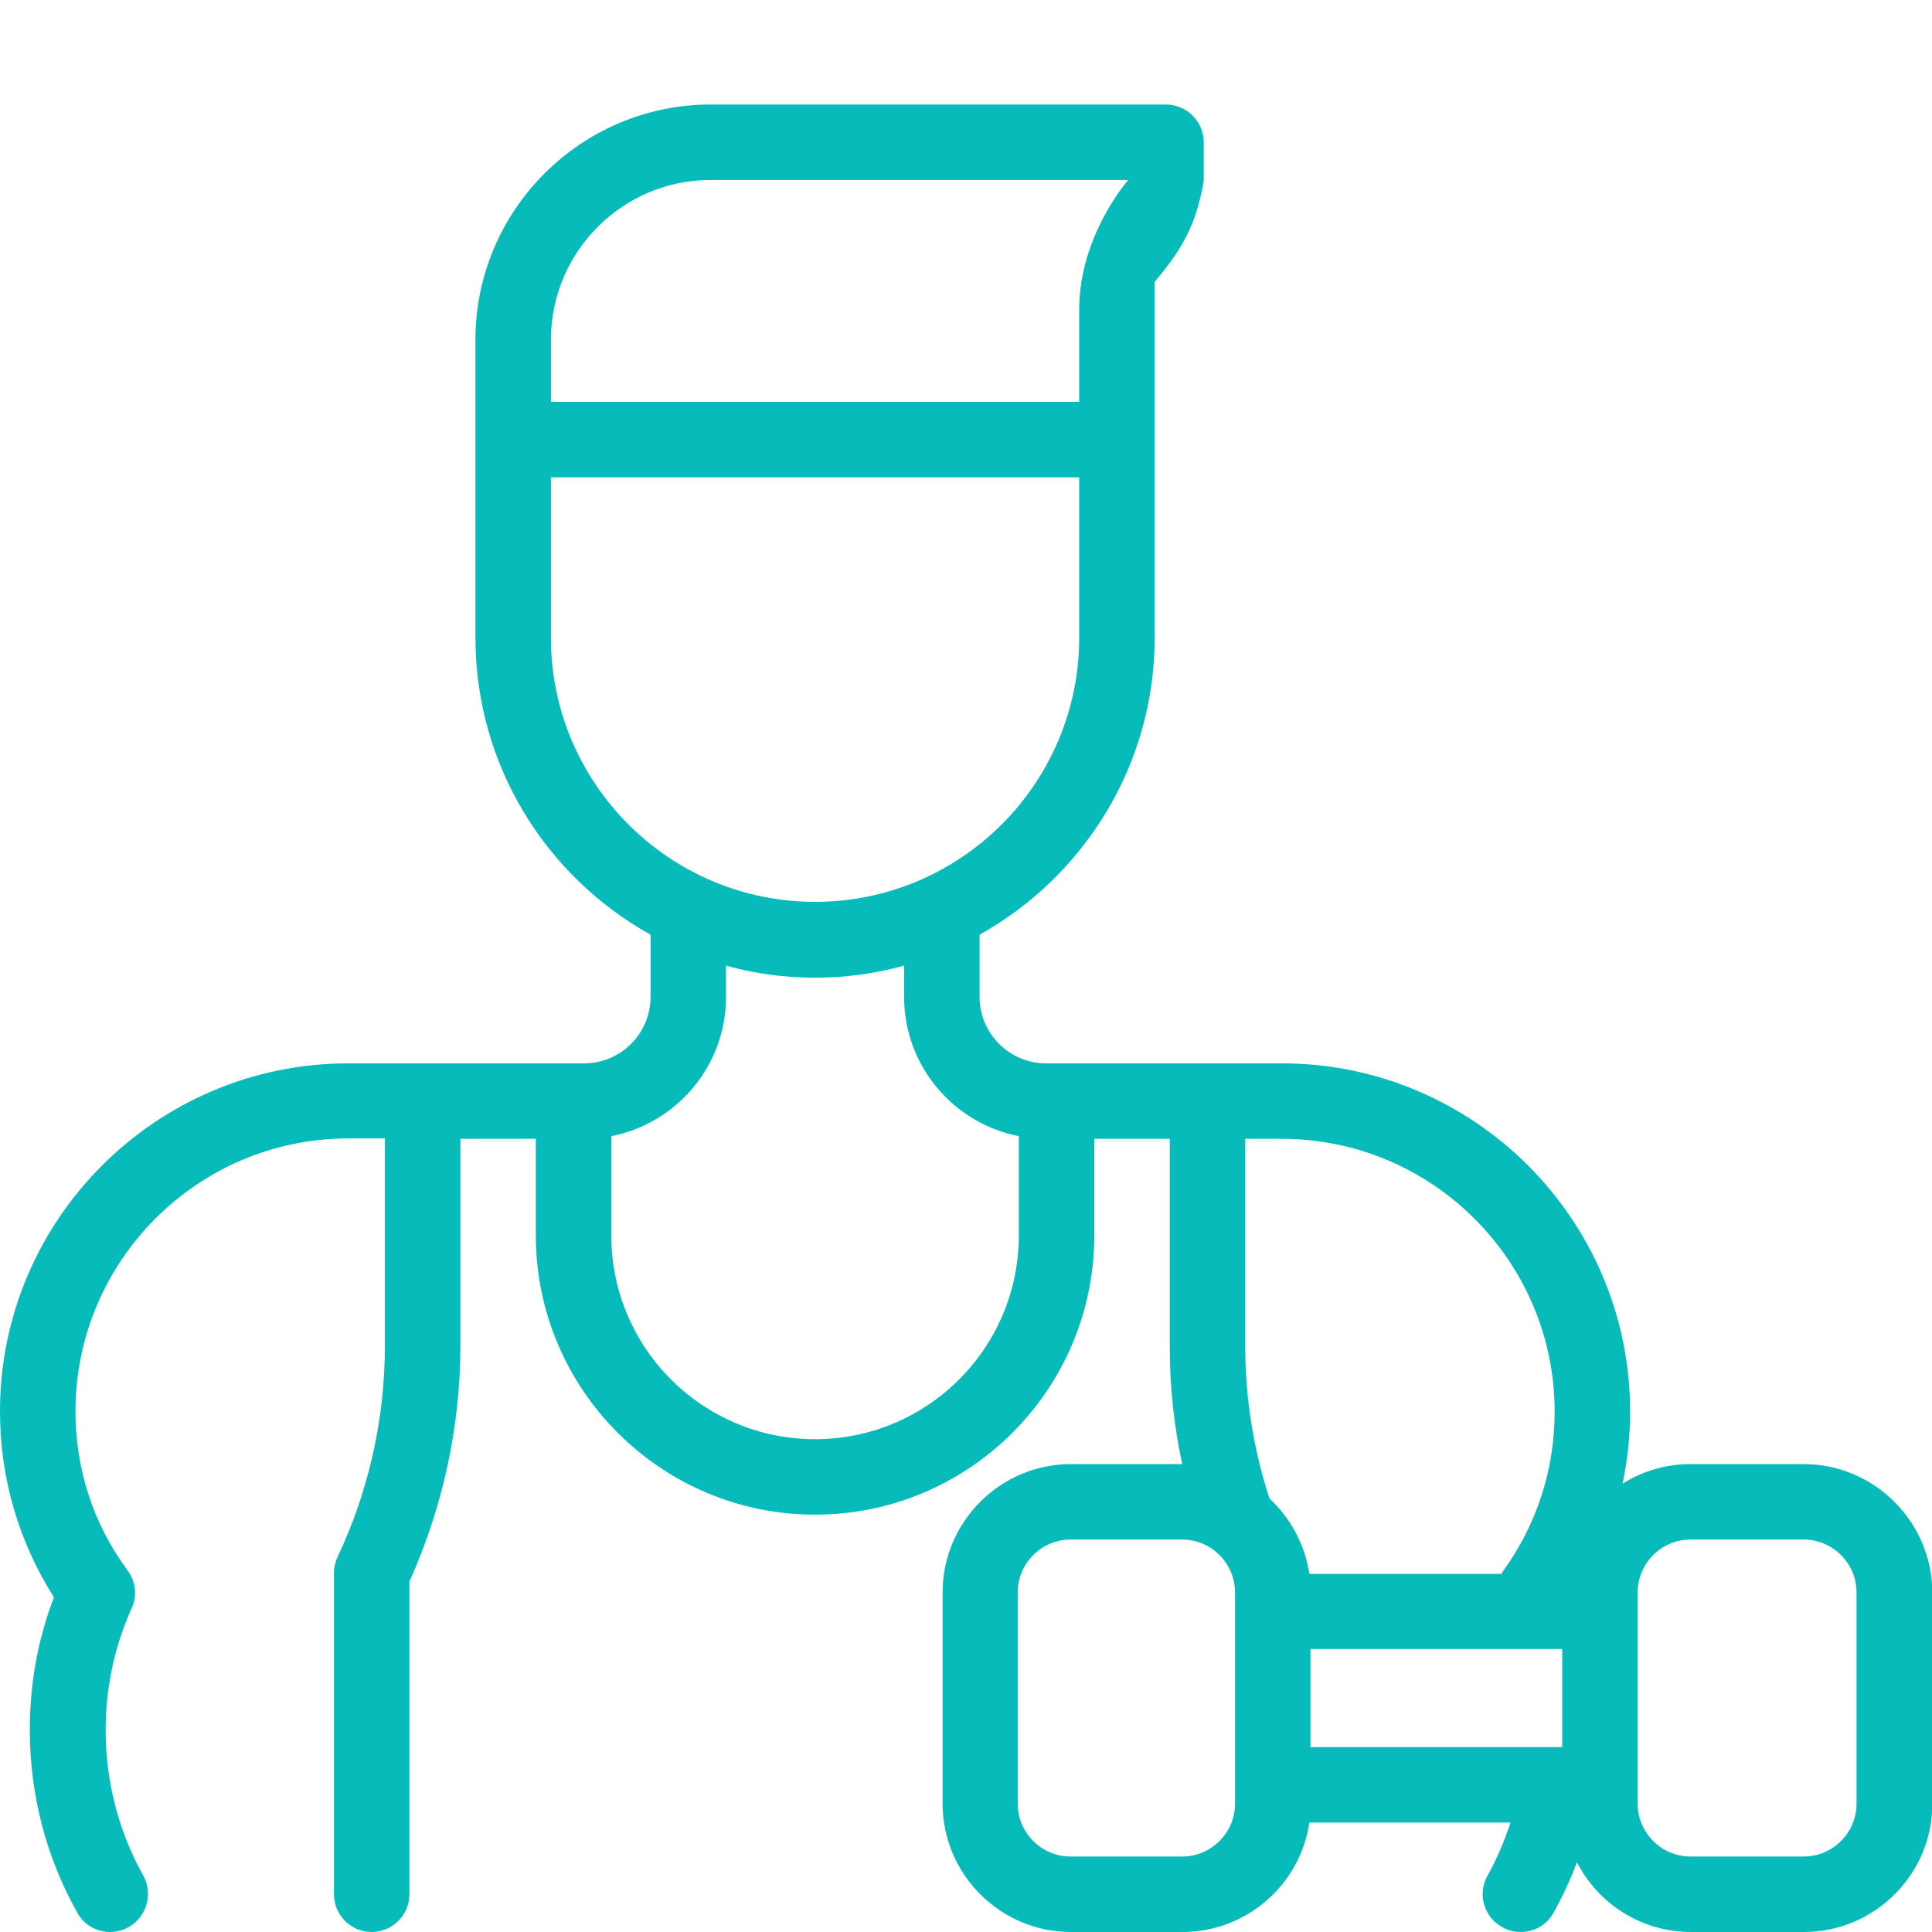 <?xml version="1.0" encoding="utf-8"?>
<!-- Generator: Adobe Illustrator 22.0.1, SVG Export Plug-In . SVG Version: 6.00 Build 0)  -->
<svg version="1.1" id="Layer_1" xmlns="http://www.w3.org/2000/svg" xmlns:xlink="http://www.w3.org/1999/xlink" x="0px" y="0px"
	 viewBox="0 0 512 512" style="enable-background:new 0 0 512 512;" xml:space="preserve">
<style type="text/css">
	.st0{fill:#07BBBB;}
</style>
<g id="XMLID_1490_">
	<g id="XMLID_330_">
		<path id="XMLID_375_" class="st0" d="M478,388h-30c-6.6,0-12.8,1.9-18,5.2c1.3-6.2,2-12.6,2-19.1c0-50.9-41.4-92.3-92.3-92.3
			h-62.5c-9.7,0-17.6-7.9-17.6-17.6v-16.5c27.6-15.4,46.4-44.9,46.4-78.7V74.7c7.5-8.9,11-15.3,13-26.7V37.7c0-5.5-4.5-10-10-10
			H188.3C154,27.7,126,55.7,126,90v79c0,33.8,18.7,63.3,46.4,78.7v16.5c0,9.7-7.9,17.6-17.6,17.6H92.3C41.4,281.8,0,323.2,0,374
			c0,17.6,4.9,34.5,14.3,49.3c-4.3,11.2-6.4,23-6.4,35.2c0,16.9,4.3,33.7,12.6,48.4c1.8,3.3,5.2,5.1,8.7,5.1c1.6,0,3.3-0.4,4.9-1.3
			c4.8-2.7,6.5-8.8,3.9-13.6c-6.6-11.7-10-25.1-10-38.6c0-11.2,2.3-22.1,6.9-32.3c1.5-3.3,1.1-7-1-9.9C24.7,403.9,20,389.3,20,374
			c0-39.8,32.4-72.3,72.3-72.3h9.7v55c0,19.2-4.3,38.5-12.5,55.8c-0.6,1.3-1,2.8-1,4.3V502c0,5.5,4.5,10,10,10s10-4.5,10-10v-82.9
			c8.8-19.5,13.5-41,13.5-62.3v-55h20v25.6c0,40.8,33.2,74,74,74s74-33.2,74-74v-25.6h20v55c0,10.6,1.1,21,3.3,31.2h-29.5
			c-18.7,0-34,15.3-34,34v56c0,18.7,15.3,34,34,34h29.6c17,0,31.2-12.6,33.6-29h53.3c-1.6,4.9-3.6,9.6-6.1,14.1
			c-2.7,4.8-1,10.9,3.9,13.6c1.5,0.9,3.2,1.3,4.9,1.3c3.5,0,6.9-1.8,8.7-5.1c2.4-4.3,4.5-8.8,6.2-13.4c5.6,11,17.1,18.5,30.2,18.5
			h30c18.7,0,34-15.3,34-34v-56C512,403.3,496.7,388,478,388L478,388z M286,82c0,19.6,0,24.5,0,24.5H146V82l0,7.7
			c0.2-23.2,19.1-42,42.3-42H299C299,47.7,286,62.4,286,82z M146,169v-42.5h140V169c0,38.6-31.4,70-70,70S146,207.6,146,169z
			 M216,381.4c-29.8,0-54-24.2-54-54v-26.3c17.3-3.4,30.4-18.6,30.4-36.9v-8.3c7.5,2.1,15.5,3.2,23.6,3.2s16.1-1.1,23.6-3.2v8.3
			c0,18.3,13.1,33.5,30.4,36.9v26.3C270,357.2,245.8,381.4,216,381.4z M339.7,301.8c39.8,0,72.3,32.4,72.3,72.3
			c0,15.3-4.7,29.9-13.7,42.3c-0.2,0.2-0.3,0.5-0.4,0.7H347c-1.2-7.8-5-14.8-10.6-20c-4.2-13-6.4-26.5-6.4-40.3v-55L339.7,301.8
			L339.7,301.8z M327.3,478c0,7.7-6.3,14-14,14h-29.6c-7.7,0-14-6.3-14-14v-56c0-7.7,6.3-14,14-14h29.6c7.7,0,14,6.3,14,14
			L327.3,478L327.3,478z M347.3,437H414v26h-66.7V437z M492,478c0,7.7-6.3,14-14,14h-30c-7.7,0-14-6.3-14-14v-56c0-7.7,6.3-14,14-14
			h30c7.7,0,14,6.3,14,14V478z"/>
	</g>
</g>
</svg>
